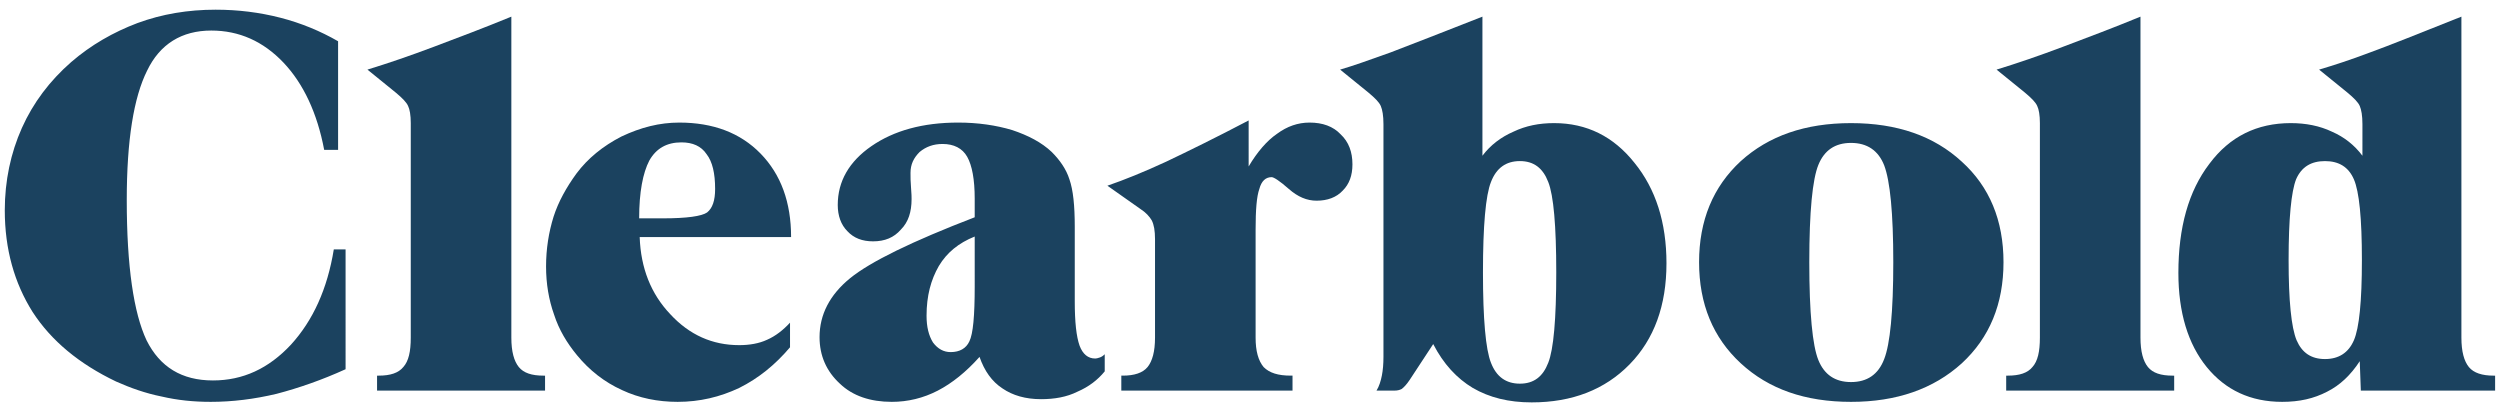 <svg clip-rule="evenodd" fill-rule="evenodd" stroke-linejoin="round" stroke-miterlimit="2" viewBox="0 0 364 60" xmlns="http://www.w3.org/2000/svg"><g fill="#1b425f" fill-rule="nonzero"><path d="m.67-.04c-.044.02-.087.035-.129.046-.042.01-.083.015-.123.015-.032 0-.062-.003-.092-.01-.03-.006-.058-.016-.085-.028-.069-.033-.121-.076-.156-.13-.034-.054-.052-.117-.052-.19 0-.055.011-.107.032-.154s.052-.088.092-.123c.037-.032.079-.056.124-.073.046-.017.095-.025.146-.025.042 0 .082.005.121.015s.075.025.108.044v.203h-.026c-.013-.069-.039-.124-.076-.163-.038-.04-.083-.06-.135-.06-.055 0-.096.025-.12.075-.025.05-.038.13-.038.242 0 .124.013.211.037.262.025.05.066.075.124.075.056 0 .104-.022.146-.067.041-.045.068-.104.08-.178h.022z" transform="matrix(77.897 0 0 77.897 -1.874 56.874)"/><path d="m.077-.5c0-.015-.002-.026-.005-.032-.003-.007-.011-.015-.023-.025l-.053-.043c.039-.012.08-.026.125-.043s.093-.035.144-.056v.6c0 .026.005.044.014.055s.024.016.046.016h.003v.028h-.314v-.028h.003c.022 0 .037-.005.046-.016.01-.011.014-.029.014-.055z" transform="matrix(77.897 0 0 77.897 53.81 56.874)"/><path d="m.483-.081c-.028.033-.059.058-.095.076-.036.017-.074.026-.115.026-.037 0-.072-.007-.104-.022-.033-.015-.061-.037-.084-.065-.019-.023-.034-.048-.043-.076-.01-.028-.015-.058-.015-.09 0-.033.005-.064.014-.093.009-.028.024-.055.043-.081.021-.028.049-.051.084-.069.036-.017.071-.026.108-.026.063 0 .114.019.152.058s.057.091.057.156h-.283c.002.058.021.106.057.144.036.039.079.058.129.058.019 0 .037-.003.052-.01.016-.007.03-.018.043-.032zm-.282-.241h.045c.044 0 .072-.004.082-.011.01-.008.015-.022.015-.044 0-.029-.005-.051-.016-.065-.01-.015-.026-.022-.047-.022-.027 0-.047.011-.06.034-.012.023-.019.059-.019.108z" transform="matrix(77.897 0 0 77.897 77.403 56.874)"/><path d="m.322-.288c-.03.012-.052.03-.067.055-.015.026-.023.056-.023.093 0 .021.004.037.012.05.009.012.02.018.033.018.017 0 .029-.007.035-.02.007-.014.01-.048.01-.103zm.009.225c-.025.028-.051.049-.078.063s-.056.021-.086.021c-.04 0-.073-.011-.097-.034-.025-.023-.038-.052-.038-.087 0-.042.019-.079.057-.11s.116-.069.233-.114v-.035c0-.036-.005-.062-.014-.078s-.025-.024-.046-.024c-.017 0-.031.005-.043.015-.011.011-.017.023-.017.039 0 .008 0 .017.001.028s.001.018.001.021c0 .024-.006.043-.02.057-.013.015-.03.022-.052.022-.02 0-.036-.006-.048-.019-.012-.012-.018-.029-.018-.049 0-.044.021-.081.063-.11s.096-.044.162-.044c.037 0 .071.005.101.014.03.01.055.023.074.041.015.015.027.032.033.051.007.02.01.049.01.089v.139c0 .039.003.066.009.083.006.016.016.024.029.024.003 0 .006-.001.009-.002s.006-.003.009-.006v.032c-.013.016-.03.029-.051.038-.02.01-.043.014-.068.014-.029 0-.053-.007-.072-.02-.02-.013-.034-.033-.043-.059z" transform="matrix(77.897 0 0 77.897 116.834 56.874)"/><path d="m.259-.419c.016-.027.034-.048.053-.061.019-.014.039-.021.061-.021.024 0 .044.007.058.022.015.014.022.033.022.056 0 .021-.006.037-.018.049-.012.013-.029.019-.049.019-.018 0-.035-.007-.052-.022s-.028-.022-.032-.022c-.011 0-.019.007-.023.022-.005.014-.007.039-.007.076v.202c0 .025.005.043.015.055.011.011.027.016.051.016h.003v.028h-.32v-.028h.003c.021 0 .037-.005.046-.016s.014-.029.014-.055v-.184c0-.016-.002-.027-.006-.035-.004-.007-.011-.015-.022-.022l-.061-.043c.032-.011.069-.026.11-.045.042-.02.093-.045.154-.077z" transform="matrix(77.897 0 0 77.897 161.628 56.874)"/><path d="m.319-.013c.026 0 .043-.013.053-.039.01-.025.015-.082.015-.169s-.005-.144-.015-.169c-.01-.026-.027-.039-.053-.039s-.044.013-.054.039c-.01.025-.015.082-.015.169s.005.144.015.169c.01.026.028.039.054.039zm-.162-.074-.044.067c-.006.009-.011.014-.015.017-.004.002-.008.003-.014.003h-.033c.005-.008.008-.018.01-.028s.003-.022.003-.035v-.435c0-.016-.002-.027-.005-.034s-.011-.015-.023-.025l-.053-.043c.024-.007.055-.018.094-.032.039-.015.096-.037.172-.067v.26c.015-.02.035-.035.058-.045.023-.011.048-.016.076-.016.061 0 .111.025.15.074.04.049.06.112.06.188 0 .079-.023.142-.069.189s-.107.071-.183.071c-.043 0-.079-.009-.11-.027-.03-.018-.055-.045-.074-.082z" transform="matrix(77.897 0 0 77.897 196.445 56.874)"/><path d="m.312-.016c.03 0 .051-.014.062-.043.011-.028.017-.088.017-.181 0-.092-.006-.152-.017-.181-.011-.028-.032-.042-.062-.042s-.05.014-.061.041-.017.087-.017.182.006.156.017.183.031.041.061.041zm0 .037c-.086 0-.154-.024-.206-.072s-.078-.111-.078-.189.026-.141.078-.189c.052-.047.12-.071.206-.071s.155.024.207.072c.052.047.078.11.078.188s-.026.141-.078.189c-.053.048-.122.072-.207.072z" transform="matrix(77.897 0 0 77.897 245.205 56.874)"/><path d="m.077-.5c0-.015-.002-.026-.005-.032-.003-.007-.011-.015-.023-.025l-.053-.043c.039-.012.08-.026.125-.043s.093-.035.144-.056v.6c0 .026.005.044.014.055s.024.016.046.016h.003v.028h-.314v-.028h.003c.022 0 .037-.005.046-.016.01-.011.014-.029.014-.055z" transform="matrix(77.897 0 0 77.897 291.011 56.874)"/><path d="m.377-.498c0-.016-.002-.027-.005-.034s-.011-.015-.023-.025l-.053-.043c.027-.008.058-.018.095-.032.036-.013.093-.036.171-.067v.6c0 .026.005.044.014.055s.025.016.046.016h.003v.028h-.251l-.002-.055c-.017.026-.037.045-.061.057-.025.013-.052.019-.084.019-.059 0-.106-.022-.141-.065s-.053-.102-.053-.176c0-.085.019-.153.058-.204.038-.051.089-.076.152-.076.028 0 .054.005.077.016.023.01.042.025.057.045zm-.07.439c.026 0 .044-.012.054-.035s.015-.073.015-.15c0-.078-.005-.128-.015-.151s-.028-.034-.054-.034-.044.011-.054.034c-.009.023-.014.073-.014.151 0 .076.005.126.015.15.01.023.027.035.053.035z" transform="matrix(77.897 0 0 77.897 314.603 56.874)"/></g></svg>